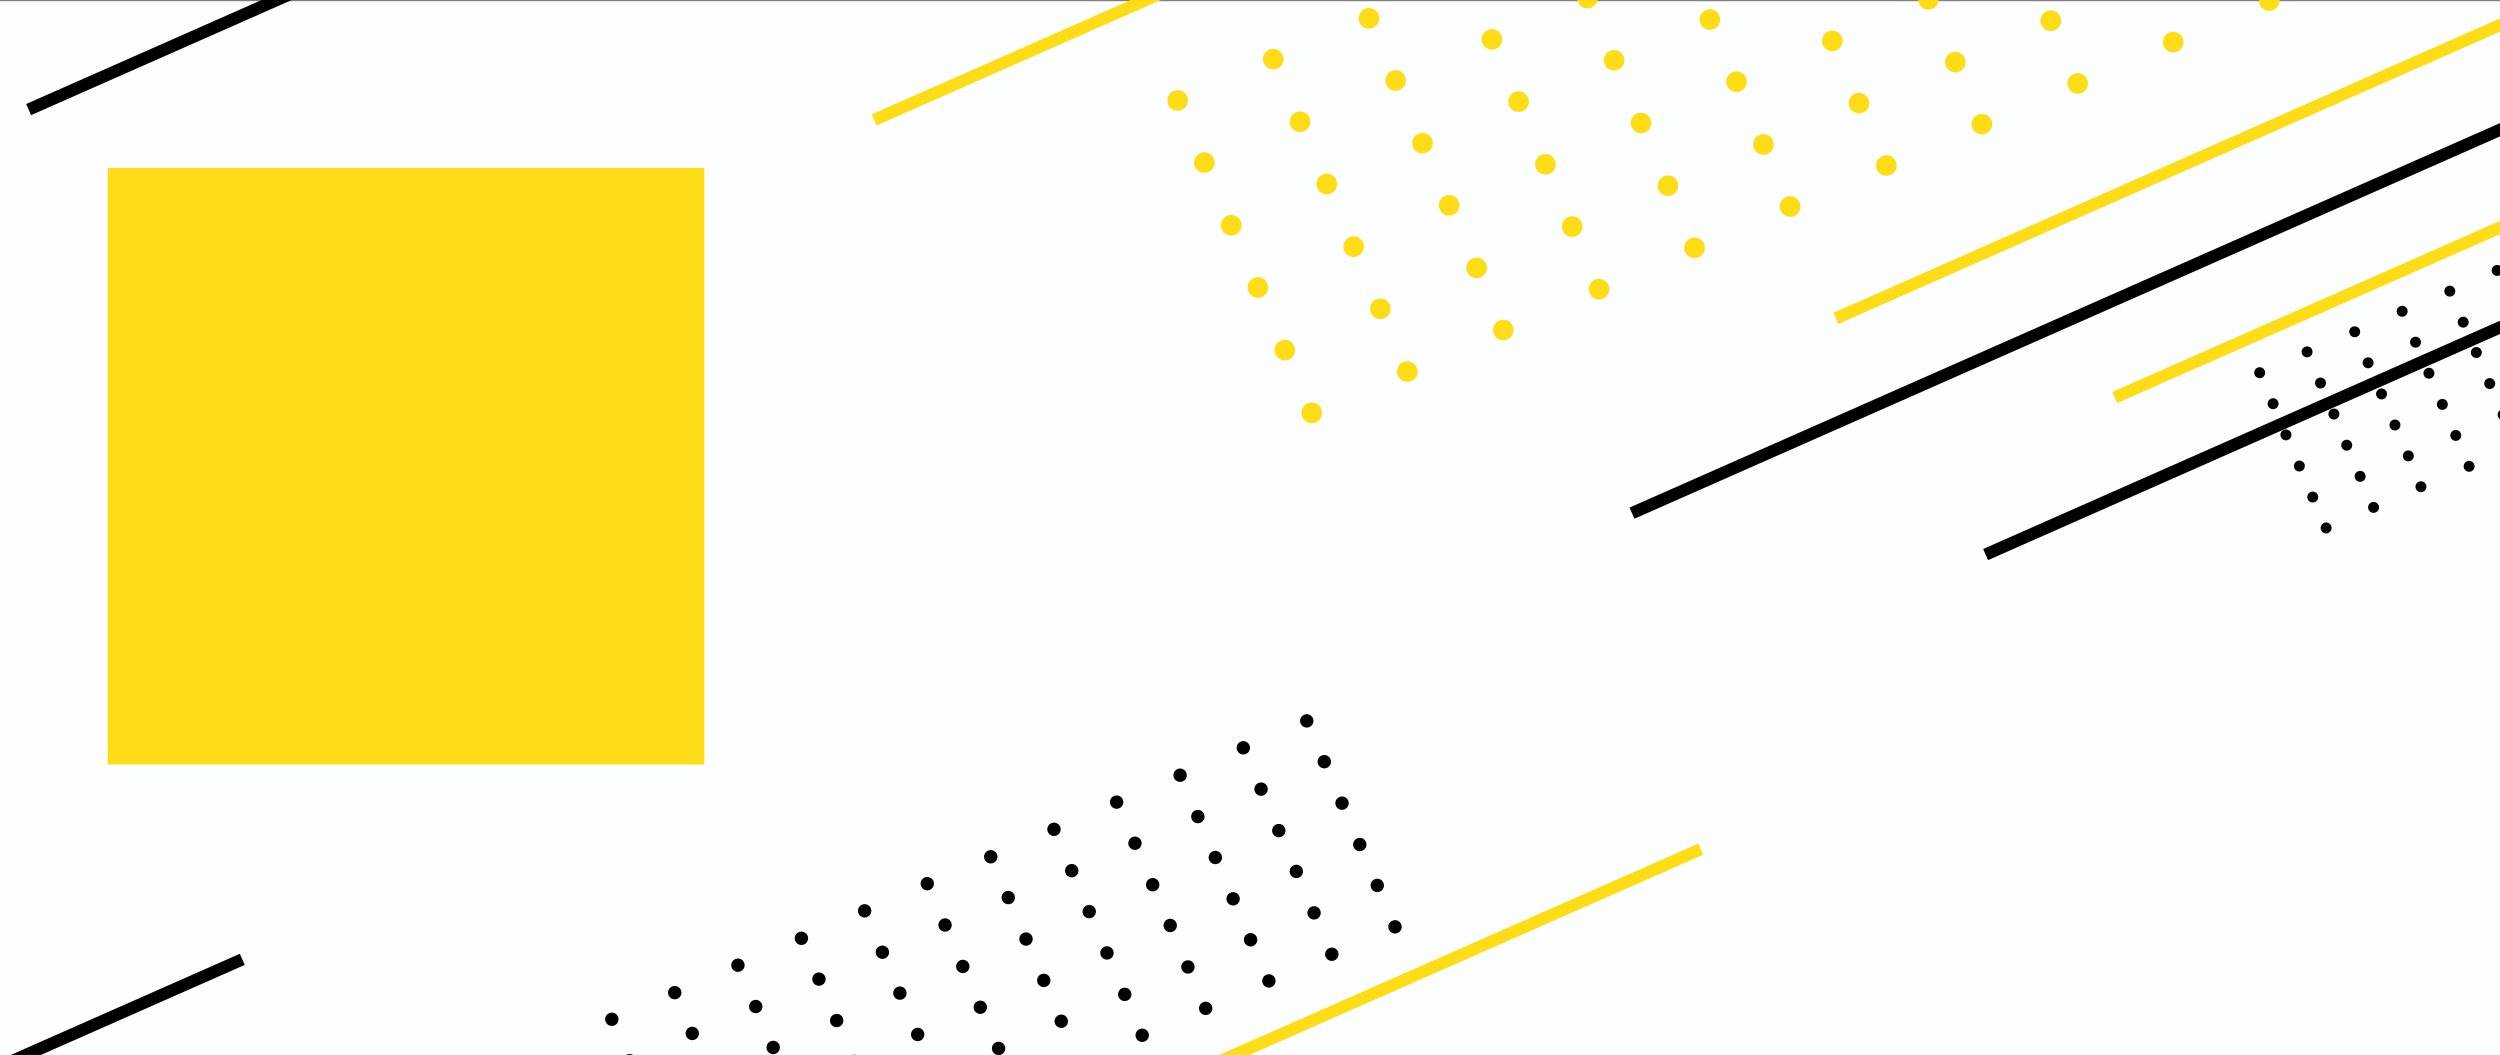 <?xml version="1.0" encoding="utf-8"?>
<!-- Generator: Adobe Illustrator 21.1.0, SVG Export Plug-In . SVG Version: 6.00 Build 0)  -->
<svg version="1.1" id="OBJECTS" xmlns="http://www.w3.org/2000/svg" xmlns:xlink="http://www.w3.org/1999/xlink" x="0px" y="0px"
	 viewBox="0 0 410.7 173.3" style="enable-background:new 0 0 410.7 173.3;" xml:space="preserve">
<rect x="0" y="0" width="410.7" height="173.3" fill="#808080" stroke="none"/>
<style type="text/css">
	.st0{fill:#FDFEFF;}
	.st1{fill:none;stroke:#000000;stroke-width:2;stroke-miterlimit:10;}
	.st2{fill:none;stroke:#FEDD16;stroke-width:2;stroke-miterlimit:10;}
	.st3{fill:#FEDD16;}
	.st4{fill:none;}
</style>
<rect x="0" y="0.2" class="st0" width="410.7" height="173.3"/>
<line class="st1" x1="268.1" y1="84.3" x2="450.8" y2="3.6"/>
<line class="st1" x1="326.2" y1="91.1" x2="508.9" y2="10.4"/>
<line class="st1" x1="-142.9" y1="238.3" x2="39.8" y2="157.6"/>
<line class="st1" x1="4.7" y1="18" x2="187.4" y2="-62.7"/>
<line class="st2" x1="301.6" y1="52.3" x2="484.3" y2="-28.4"/>
<line class="st2" x1="143.6" y1="19.7" x2="326.2" y2="-60.9"/>
<line class="st2" x1="96.7" y1="220.1" x2="279.4" y2="139.5"/>
<line class="st2" x1="347.4" y1="65.3" x2="530.1" y2="-15.3"/>
<g>
	<rect x="17.7" y="27.6" class="st3" width="98" height="98"/>
</g>
<g>
	<g>
		<ellipse transform="matrix(0.919 -0.395 0.395 0.919 9.217 77.728)" class="st3" cx="193.4" cy="16.5" rx="1.7" ry="1.7"/>
		<ellipse transform="matrix(0.919 -0.395 0.395 0.919 13.167 83.389)" class="st3" cx="209.1" cy="9.7" rx="1.7" ry="1.7"/>
		<ellipse transform="matrix(0.919 -0.395 0.395 0.919 17.116 89.051)" class="st3" cx="224.8" cy="3" rx="1.7" ry="1.7"/>
		<ellipse transform="matrix(0.919 -0.395 0.395 0.919 21.066 94.712)" class="st3" cx="240.5" cy="-3.8" rx="1.7" ry="1.7"/>
		<ellipse transform="matrix(0.919 -0.395 0.395 0.919 25.015 100.374)" class="st3" cx="256.3" cy="-10.6" rx="1.7" ry="1.7"/>
		<ellipse transform="matrix(0.919 -0.395 0.395 0.919 28.962 106.028)" class="st3" cx="272" cy="-17.3" rx="1.7" ry="1.7"/>
		<ellipse transform="matrix(0.919 -0.395 0.395 0.919 32.911 111.69)" class="st3" cx="287.7" cy="-24.1" rx="1.7" ry="1.7"/>
		<ellipse transform="matrix(0.919 -0.395 0.395 0.919 36.86 117.35)" class="st3" cx="303.4" cy="-30.8" rx="1.7" ry="1.7"/>
		<ellipse transform="matrix(0.919 -0.395 0.395 0.919 40.809 123.012)" class="st3" cx="319.2" cy="-37.6" rx="1.7" ry="1.7"/>
		<ellipse transform="matrix(0.919 -0.395 0.395 0.919 44.763 128.68)" class="st3" cx="334.9" cy="-44.4" rx="1.7" ry="1.7"/>
		<ellipse transform="matrix(0.919 -0.395 0.395 0.919 48.713 134.342)" class="st3" cx="350.6" cy="-51.1" rx="1.7" ry="1.7"/>
		<ellipse transform="matrix(0.919 -0.395 0.395 0.919 52.662 140.003)" class="st3" cx="366.3" cy="-57.9" rx="1.7" ry="1.7"/>
	</g>
	<g>
		<ellipse transform="matrix(0.919 -0.395 0.395 0.919 5.524 80.301)" class="st3" cx="197.8" cy="26.7" rx="1.7" ry="1.7"/>
		<ellipse transform="matrix(0.919 -0.395 0.395 0.919 9.472 85.957)" class="st3" cx="213.5" cy="20" rx="1.7" ry="1.7"/>
		<ellipse transform="matrix(0.919 -0.395 0.395 0.919 13.421 91.618)" class="st3" cx="229.2" cy="13.2" rx="1.7" ry="1.7"/>
		<ellipse transform="matrix(0.919 -0.395 0.395 0.919 17.37 97.279)" class="st3" cx="245" cy="6.5" rx="1.7" ry="1.7"/>
		<ellipse transform="matrix(0.919 -0.395 0.395 0.919 21.319 102.94)" class="st3" cx="260.7" cy="-0.3" rx="1.7" ry="1.7"/>
		<ellipse transform="matrix(0.919 -0.395 0.395 0.919 25.271 108.608)" class="st3" cx="276.4" cy="-7.1" rx="1.7" ry="1.7"/>
		<ellipse transform="matrix(0.919 -0.395 0.395 0.919 29.221 114.269)" class="st3" cx="292.1" cy="-13.8" rx="1.7" ry="1.7"/>
		<ellipse transform="matrix(0.919 -0.395 0.395 0.919 33.17 119.93)" class="st3" cx="307.8" cy="-20.6" rx="1.7" ry="1.7"/>
		<ellipse transform="matrix(0.919 -0.395 0.395 0.919 37.12 125.591)" class="st3" cx="323.6" cy="-27.4" rx="1.7" ry="1.7"/>
		<ellipse transform="matrix(0.919 -0.395 0.395 0.919 41.069 131.252)" class="st3" cx="339.3" cy="-34.1" rx="1.7" ry="1.7"/>
		<ellipse transform="matrix(0.919 -0.395 0.395 0.919 45.018 136.914)" class="st3" cx="355" cy="-40.9" rx="1.7" ry="1.7"/>
		<ellipse transform="matrix(0.919 -0.395 0.395 0.919 48.963 142.566)" class="st3" cx="370.7" cy="-47.6" rx="1.7" ry="1.7"/>
	</g>
	<g>
		<ellipse transform="matrix(0.919 -0.395 0.395 0.919 1.832 82.877)" class="st3" cx="202.2" cy="37" rx="1.7" ry="1.7"/>
		<ellipse transform="matrix(0.919 -0.395 0.395 0.919 5.782 88.538)" class="st3" cx="217.9" cy="30.2" rx="1.7" ry="1.7"/>
		<ellipse transform="matrix(0.919 -0.395 0.395 0.919 9.731 94.2)" class="st3" cx="233.6" cy="23.5" rx="1.7" ry="1.7"/>
		<ellipse transform="matrix(0.919 -0.395 0.395 0.919 13.68 99.861)" class="st3" cx="249.4" cy="16.7" rx="1.7" ry="1.7"/>
		<ellipse transform="matrix(0.919 -0.395 0.395 0.919 17.63 105.522)" class="st3" cx="265.1" cy="9.9" rx="1.7" ry="1.7"/>
		<ellipse transform="matrix(0.919 -0.395 0.395 0.919 21.579 111.183)" class="st3" cx="280.8" cy="3.2" rx="1.7" ry="1.7"/>
		<ellipse transform="matrix(0.919 -0.395 0.395 0.919 25.525 116.838)" class="st3" cx="296.5" cy="-3.6" rx="1.7" ry="1.7"/>
		<ellipse transform="matrix(0.919 -0.395 0.395 0.919 29.474 122.499)" class="st3" cx="312.3" cy="-10.3" rx="1.7" ry="1.7"/>
		<ellipse transform="matrix(0.919 -0.395 0.395 0.919 33.424 128.159)" class="st3" cx="328" cy="-17.1" rx="1.7" ry="1.7"/>
		<ellipse transform="matrix(0.919 -0.395 0.395 0.919 37.373 133.82)" class="st3" cx="343.7" cy="-23.9" rx="1.7" ry="1.7"/>
		<ellipse transform="matrix(0.919 -0.395 0.395 0.919 41.322 139.481)" class="st3" cx="359.4" cy="-30.6" rx="1.7" ry="1.7"/>
		<ellipse transform="matrix(0.919 -0.395 0.395 0.919 45.276 145.151)" class="st3" cx="375.1" cy="-37.4" rx="1.7" ry="1.7"/>
	</g>
	<g>
		<ellipse transform="matrix(0.919 -0.395 0.395 0.919 -1.86 85.453)" class="st3" cx="206.6" cy="47.2" rx="1.7" ry="1.7"/>
		<ellipse transform="matrix(0.919 -0.395 0.395 0.919 2.089 91.114)" class="st3" cx="222.3" cy="40.5" rx="1.7" ry="1.7"/>
		<ellipse transform="matrix(0.919 -0.395 0.395 0.919 6.037 96.769)" class="st3" cx="238" cy="33.7" rx="1.7" ry="1.7"/>
		<ellipse transform="matrix(0.919 -0.395 0.395 0.919 9.986 102.43)" class="st3" cx="253.8" cy="27" rx="1.7" ry="1.7"/>
		<ellipse transform="matrix(0.919 -0.395 0.395 0.919 13.935 108.091)" class="st3" cx="269.5" cy="20.2" rx="1.7" ry="1.7"/>
		<ellipse transform="matrix(0.919 -0.395 0.395 0.919 17.884 113.752)" class="st3" cx="285.2" cy="13.4" rx="1.7" ry="1.7"/>
		<ellipse transform="matrix(0.919 -0.395 0.395 0.919 21.837 119.42)" class="st3" cx="300.9" cy="6.7" rx="1.7" ry="1.7"/>
		<ellipse transform="matrix(0.919 -0.395 0.395 0.919 25.786 125.082)" class="st3" cx="316.7" cy="-0.1" rx="1.7" ry="1.7"/>
		<ellipse transform="matrix(0.919 -0.395 0.395 0.919 29.735 130.743)" class="st3" cx="332.4" cy="-6.8" rx="1.7" ry="1.7"/>
		<ellipse transform="matrix(0.919 -0.395 0.395 0.919 33.685 136.404)" class="st3" cx="348.1" cy="-13.6" rx="1.7" ry="1.7"/>
		<ellipse transform="matrix(0.919 -0.395 0.395 0.919 37.634 142.065)" class="st3" cx="363.8" cy="-20.4" rx="1.7" ry="1.7"/>
		<ellipse transform="matrix(0.919 -0.395 0.395 0.919 41.584 147.727)" class="st3" cx="379.6" cy="-27.1" rx="1.7" ry="1.7"/>
	</g>
	<g>
		<ellipse transform="matrix(0.919 -0.395 0.395 0.919 -5.553 88.025)" class="st3" cx="211" cy="57.5" rx="1.7" ry="1.7"/>
		<ellipse transform="matrix(0.919 -0.395 0.395 0.919 -1.603 93.686)" class="st3" cx="226.7" cy="50.7" rx="1.7" ry="1.7"/>
		<ellipse transform="matrix(0.919 -0.395 0.395 0.919 2.347 99.354)" class="st3" cx="242.5" cy="44" rx="1.7" ry="1.7"/>
		<ellipse transform="matrix(0.919 -0.395 0.395 0.919 6.297 105.015)" class="st3" cx="258.2" cy="37.2" rx="1.7" ry="1.7"/>
		<ellipse transform="matrix(0.919 -0.395 0.395 0.919 10.246 110.677)" class="st3" cx="273.9" cy="30.5" rx="1.7" ry="1.7"/>
		<ellipse transform="matrix(0.919 -0.395 0.395 0.919 14.196 116.338)" class="st3" cx="289.6" cy="23.7" rx="1.7" ry="1.7"/>
		<ellipse transform="matrix(0.919 -0.395 0.395 0.919 18.146 121.999)" class="st3" cx="305.3" cy="16.9" rx="1.7" ry="1.7"/>
		<ellipse transform="matrix(0.919 -0.395 0.395 0.919 22.095 127.661)" class="st3" cx="321.1" cy="10.2" rx="1.7" ry="1.7"/>
		<ellipse transform="matrix(0.919 -0.395 0.395 0.919 26.041 133.314)" class="st3" cx="336.8" cy="3.4" rx="1.7" ry="1.7"/>
		<ellipse transform="matrix(0.919 -0.395 0.395 0.919 29.991 138.975)" class="st3" cx="352.5" cy="-3.3" rx="1.7" ry="1.7"/>
		<ellipse transform="matrix(0.919 -0.395 0.395 0.919 33.94 144.636)" class="st3" cx="368.2" cy="-10.1" rx="1.7" ry="1.7"/>
		<ellipse transform="matrix(0.919 -0.395 0.395 0.919 37.889 150.297)" class="st3" cx="384" cy="-16.9" rx="1.7" ry="1.7"/>
	</g>
	<g>
		<ellipse transform="matrix(0.919 -0.395 0.395 0.919 -9.244 90.604)" class="st3" cx="215.4" cy="67.8" rx="1.7" ry="1.7"/>
		<ellipse transform="matrix(0.919 -0.395 0.395 0.919 -5.295 96.266)" class="st3" cx="231.1" cy="61" rx="1.7" ry="1.7"/>
		<ellipse transform="matrix(0.919 -0.395 0.395 0.919 -1.345 101.927)" class="st3" cx="246.9" cy="54.2" rx="1.7" ry="1.7"/>
		<ellipse transform="matrix(0.919 -0.395 0.395 0.919 2.602 107.581)" class="st3" cx="262.6" cy="47.5" rx="1.7" ry="1.7"/>
		<ellipse transform="matrix(0.919 -0.395 0.395 0.919 6.551 113.242)" class="st3" cx="278.3" cy="40.7" rx="1.7" ry="1.7"/>
		<ellipse transform="matrix(0.919 -0.395 0.395 0.919 10.501 118.903)" class="st3" cx="294" cy="33.9" rx="1.7" ry="1.7"/>
		<ellipse transform="matrix(0.919 -0.395 0.395 0.919 14.45 124.564)" class="st3" cx="309.8" cy="27.2" rx="1.7" ry="1.7"/>
		<ellipse transform="matrix(0.919 -0.395 0.395 0.919 18.399 130.225)" class="st3" cx="325.5" cy="20.4" rx="1.7" ry="1.7"/>
		<ellipse transform="matrix(0.919 -0.395 0.395 0.919 22.351 135.894)" class="st3" cx="341.2" cy="13.7" rx="1.7" ry="1.7"/>
		<ellipse transform="matrix(0.919 -0.395 0.395 0.919 26.3 141.556)" class="st3" cx="356.9" cy="6.9" rx="1.7" ry="1.7"/>
		<ellipse transform="matrix(0.919 -0.395 0.395 0.919 30.25 147.217)" class="st3" cx="372.7" cy="0.1" rx="1.7" ry="1.7"/>
		<ellipse transform="matrix(0.919 -0.395 0.395 0.919 34.199 152.878)" class="st3" cx="388.4" cy="-6.6" rx="1.7" ry="1.7"/>
	</g>
</g>
<g>
	<g>
		<g>
			<ellipse transform="matrix(0.919 -0.395 0.395 0.919 -57.97 53.303)" cx="100.5" cy="167.4" rx="1.1" ry="1.1"/>
			<ellipse transform="matrix(0.919 -0.395 0.395 0.919 -55.365 57.038)" cx="110.8" cy="163" rx="1.1" ry="1.1"/>
			<ellipse transform="matrix(0.919 -0.395 0.395 0.919 -52.759 60.773)" cx="121.2" cy="158.5" rx="1.1" ry="1.1"/>
			<ellipse transform="matrix(0.919 -0.395 0.395 0.919 -50.154 64.508)" cx="131.6" cy="154.1" rx="1.1" ry="1.1"/>
			<ellipse transform="matrix(0.919 -0.395 0.395 0.919 -47.547 68.239)" cx="142" cy="149.6" rx="1.1" ry="1.1"/>
			<ellipse transform="matrix(0.919 -0.395 0.395 0.919 -44.942 71.977)" cx="152.3" cy="145.1" rx="1.1" ry="1.1"/>
			<ellipse transform="matrix(0.919 -0.395 0.395 0.919 -42.337 75.712)" cx="162.7" cy="140.7" rx="1.1" ry="1.1"/>
			<ellipse transform="matrix(0.919 -0.395 0.395 0.919 -39.731 79.447)" cx="173.1" cy="136.2" rx="1.1" ry="1.1"/>
			<ellipse transform="matrix(0.919 -0.395 0.395 0.919 -37.126 83.182)" cx="183.4" cy="131.7" rx="1.1" ry="1.1"/>
			<ellipse transform="matrix(0.919 -0.395 0.395 0.919 -34.52 86.913)" cx="193.8" cy="127.3" rx="1.1" ry="1.1"/>
			<ellipse transform="matrix(0.919 -0.395 0.395 0.919 -31.915 90.652)" cx="204.2" cy="122.8" rx="1.1" ry="1.1"/>
			<ellipse transform="matrix(0.919 -0.395 0.395 0.919 -29.309 94.386)" cx="214.6" cy="118.4" rx="1.1" ry="1.1"/>
		</g>
		<g>
			<ellipse transform="matrix(0.919 -0.395 0.395 0.919 -60.401 54.996)" cx="103.4" cy="174.2" rx="1.1" ry="1.1"/>
			<ellipse transform="matrix(0.919 -0.395 0.395 0.919 -57.796 58.73)" cx="113.7" cy="169.7" rx="1.1" ry="1.1"/>
			<ellipse transform="matrix(0.919 -0.395 0.395 0.919 -55.189 62.462)" cx="124.1" cy="165.3" rx="1.1" ry="1.1"/>
			<ellipse transform="matrix(0.919 -0.395 0.395 0.919 -52.586 66.2)" cx="134.5" cy="160.8" rx="1.1" ry="1.1"/>
			<ellipse transform="matrix(0.919 -0.395 0.395 0.919 -49.98 69.934)" cx="144.9" cy="156.4" rx="1.1" ry="1.1"/>
			<ellipse transform="matrix(0.919 -0.395 0.395 0.919 -47.375 73.668)" cx="155.2" cy="151.9" rx="1.1" ry="1.1"/>
			<ellipse transform="matrix(0.919 -0.395 0.395 0.919 -44.77 77.403)" cx="165.6" cy="147.4" rx="1.1" ry="1.1"/>
			<ellipse transform="matrix(0.919 -0.395 0.395 0.919 -42.163 81.134)" cx="176" cy="143" rx="1.1" ry="1.1"/>
			<ellipse transform="matrix(0.919 -0.395 0.395 0.919 -39.559 84.872)" cx="186.4" cy="138.5" rx="1.1" ry="1.1"/>
			<ellipse transform="matrix(0.919 -0.395 0.395 0.919 -36.954 88.607)" cx="196.7" cy="134.1" rx="1.1" ry="1.1"/>
			<ellipse transform="matrix(0.919 -0.395 0.395 0.919 -34.349 92.341)" cx="207.1" cy="129.6" rx="1.1" ry="1.1"/>
			<ellipse transform="matrix(0.919 -0.395 0.395 0.919 -31.744 96.076)" cx="217.5" cy="125.1" rx="1.1" ry="1.1"/>
		</g>
		<g>
			<ellipse transform="matrix(0.919 -0.395 0.395 0.919 -62.84 56.699)" cx="106.3" cy="181" rx="1.1" ry="1.1"/>
			<ellipse transform="matrix(0.919 -0.395 0.395 0.919 -60.236 60.437)" cx="116.7" cy="176.5" rx="1.1" ry="1.1"/>
			<ellipse transform="matrix(0.919 -0.395 0.395 0.919 -57.631 64.171)" cx="127" cy="172" rx="1.1" ry="1.1"/>
			<ellipse transform="matrix(0.919 -0.395 0.395 0.919 -55.025 67.906)" cx="137.4" cy="167.6" rx="1.1" ry="1.1"/>
			<ellipse transform="matrix(0.919 -0.395 0.395 0.919 -52.419 71.641)" cx="147.8" cy="163.1" rx="1.1" ry="1.1"/>
			<ellipse transform="matrix(0.919 -0.395 0.395 0.919 -49.812 75.372)" cx="158.1" cy="158.7" rx="1.1" ry="1.1"/>
			<ellipse transform="matrix(0.919 -0.395 0.395 0.919 -47.208 79.111)" cx="168.5" cy="154.2" rx="1.1" ry="1.1"/>
			<ellipse transform="matrix(0.919 -0.395 0.395 0.919 -44.603 82.846)" cx="178.9" cy="149.7" rx="1.1" ry="1.1"/>
			<ellipse transform="matrix(0.919 -0.395 0.395 0.919 -41.997 86.581)" cx="189.3" cy="145.3" rx="1.1" ry="1.1"/>
			<ellipse transform="matrix(0.919 -0.395 0.395 0.919 -39.392 90.315)" cx="199.6" cy="140.8" rx="1.1" ry="1.1"/>
			<ellipse transform="matrix(0.919 -0.395 0.395 0.919 -36.786 94.05)" cx="210" cy="136.4" rx="1.1" ry="1.1"/>
			<ellipse transform="matrix(0.919 -0.395 0.395 0.919 -34.18 97.781)" cx="220.4" cy="131.9" rx="1.1" ry="1.1"/>
		</g>
		<g>
			<ellipse transform="matrix(0.919 -0.395 0.395 0.919 -65.272 58.394)" cx="109.2" cy="187.7" rx="1.1" ry="1.1"/>
			<ellipse transform="matrix(0.919 -0.395 0.395 0.919 -62.667 62.129)" cx="119.6" cy="183.3" rx="1.1" ry="1.1"/>
			<ellipse transform="matrix(0.919 -0.395 0.395 0.919 -60.062 65.863)" cx="129.9" cy="178.8" rx="1.1" ry="1.1"/>
			<ellipse transform="matrix(0.919 -0.395 0.395 0.919 -57.455 69.594)" cx="140.3" cy="174.3" rx="1.1" ry="1.1"/>
			<ellipse transform="matrix(0.919 -0.395 0.395 0.919 -54.851 73.332)" cx="150.7" cy="169.9" rx="1.1" ry="1.1"/>
			<ellipse transform="matrix(0.919 -0.395 0.395 0.919 -52.246 77.067)" cx="161" cy="165.4" rx="1.1" ry="1.1"/>
			<ellipse transform="matrix(0.919 -0.395 0.395 0.919 -49.641 80.801)" cx="171.4" cy="161" rx="1.1" ry="1.1"/>
			<ellipse transform="matrix(0.919 -0.395 0.395 0.919 -47.036 84.536)" cx="181.8" cy="156.5" rx="1.1" ry="1.1"/>
			<ellipse transform="matrix(0.919 -0.395 0.395 0.919 -44.429 88.266)" cx="192.2" cy="152" rx="1.1" ry="1.1"/>
			<ellipse transform="matrix(0.919 -0.395 0.395 0.919 -41.824 92.001)" cx="202.5" cy="147.6" rx="1.1" ry="1.1"/>
			<ellipse transform="matrix(0.919 -0.395 0.395 0.919 -39.22 95.74)" cx="212.9" cy="143.1" rx="1.1" ry="1.1"/>
			<ellipse transform="matrix(0.919 -0.395 0.395 0.919 -36.615 99.474)" cx="223.3" cy="138.7" rx="1.1" ry="1.1"/>
		</g>
		<g>
			<ellipse transform="matrix(0.919 -0.395 0.395 0.919 -67.708 60.093)" cx="112.1" cy="194.5" rx="1.1" ry="1.1"/>
			<ellipse transform="matrix(0.919 -0.395 0.395 0.919 -65.1 63.824)" cx="122.5" cy="190" rx="1.1" ry="1.1"/>
			<ellipse transform="matrix(0.919 -0.395 0.395 0.919 -62.498 67.562)" cx="132.8" cy="185.6" rx="1.1" ry="1.1"/>
			<ellipse transform="matrix(0.919 -0.395 0.395 0.919 -59.892 71.297)" cx="143.2" cy="181.1" rx="1.1" ry="1.1"/>
			<ellipse transform="matrix(0.919 -0.395 0.395 0.919 -57.287 75.031)" cx="153.6" cy="176.6" rx="1.1" ry="1.1"/>
			<ellipse transform="matrix(0.919 -0.395 0.395 0.919 -54.682 78.766)" cx="164" cy="172.2" rx="1.1" ry="1.1"/>
			<ellipse transform="matrix(0.919 -0.395 0.395 0.919 -52.078 82.505)" cx="174.3" cy="167.7" rx="1.1" ry="1.1"/>
			<ellipse transform="matrix(0.919 -0.395 0.395 0.919 -49.473 86.24)" cx="184.7" cy="163.3" rx="1.1" ry="1.1"/>
			<ellipse transform="matrix(0.919 -0.395 0.395 0.919 -46.869 89.979)" cx="195.1" cy="158.8" rx="1.1" ry="1.1"/>
			<ellipse transform="matrix(0.919 -0.395 0.395 0.919 -44.263 93.714)" cx="205.4" cy="154.3" rx="1.1" ry="1.1"/>
			<ellipse transform="matrix(0.919 -0.395 0.395 0.919 -41.658 97.449)" cx="215.8" cy="149.9" rx="1.1" ry="1.1"/>
			<ellipse transform="matrix(0.919 -0.395 0.395 0.919 -39.052 101.184)" cx="226.2" cy="145.4" rx="1.1" ry="1.1"/>
		</g>
		<g>
			<ellipse transform="matrix(0.919 -0.395 0.395 0.919 -70.149 61.799)" cx="115" cy="201.3" rx="1.1" ry="1.1"/>
			<ellipse transform="matrix(0.919 -0.395 0.395 0.919 -67.544 65.534)" cx="125.4" cy="196.8" rx="1.1" ry="1.1"/>
			<ellipse transform="matrix(0.919 -0.395 0.395 0.919 -64.938 69.269)" cx="135.7" cy="192.3" rx="1.1" ry="1.1"/>
			<ellipse transform="matrix(0.919 -0.395 0.395 0.919 -62.332 73.004)" cx="146.1" cy="187.9" rx="1.1" ry="1.1"/>
			<ellipse transform="matrix(0.919 -0.395 0.395 0.919 -59.725 76.735)" cx="156.5" cy="183.4" rx="1.1" ry="1.1"/>
			<ellipse transform="matrix(0.919 -0.395 0.395 0.919 -57.12 80.47)" cx="166.9" cy="179" rx="1.1" ry="1.1"/>
			<ellipse transform="matrix(0.919 -0.395 0.395 0.919 -54.516 84.208)" cx="177.2" cy="174.5" rx="1.1" ry="1.1"/>
			<ellipse transform="matrix(0.919 -0.395 0.395 0.919 -51.91 87.944)" cx="187.6" cy="170" rx="1.1" ry="1.1"/>
			<ellipse transform="matrix(0.919 -0.395 0.395 0.919 -49.305 91.679)" cx="198" cy="165.6" rx="1.1" ry="1.1"/>
			<ellipse transform="matrix(0.919 -0.395 0.395 0.919 -46.699 95.413)" cx="208.4" cy="161.1" rx="1.1" ry="1.1"/>
			<ellipse transform="matrix(0.919 -0.395 0.395 0.919 -44.093 99.144)" cx="218.7" cy="156.7" rx="1.1" ry="1.1"/>
			<ellipse transform="matrix(0.919 -0.395 0.395 0.919 -41.488 102.883)" cx="229.1" cy="152.2" rx="1.1" ry="1.1"/>
		</g>
	</g>
</g>
<g>
	<g>
		<g>
			<ellipse transform="matrix(0.919 -0.395 0.395 0.919 6.009 151.567)" cx="371.1" cy="61.2" rx="0.9" ry="0.9"/>
			<ellipse transform="matrix(0.919 -0.395 0.395 0.919 7.964 154.352)" cx="378.9" cy="57.8" rx="0.9" ry="0.9"/>
			<ellipse transform="matrix(0.919 -0.395 0.395 0.919 9.925 157.163)" cx="386.7" cy="54.5" rx="0.9" ry="0.9"/>
			<ellipse transform="matrix(0.919 -0.395 0.395 0.919 11.896 160.006)" cx="394.5" cy="51.1" rx="0.9" ry="0.9"/>
			<ellipse transform="matrix(0.919 -0.395 0.395 0.919 13.856 162.81)" cx="402.3" cy="47.8" rx="0.9" ry="0.9"/>
			<ellipse transform="matrix(0.919 -0.395 0.395 0.919 15.815 165.611)" cx="410.1" cy="44.4" rx="0.9" ry="0.9"/>
			<ellipse transform="matrix(0.919 -0.395 0.395 0.919 17.774 168.414)" cx="417.9" cy="41" rx="0.9" ry="0.9"/>
			<ellipse transform="matrix(0.919 -0.395 0.395 0.919 19.743 171.249)" cx="425.7" cy="37.7" rx="0.9" ry="0.9"/>
			<ellipse transform="matrix(0.919 -0.395 0.395 0.919 21.708 174.071)" cx="433.6" cy="34.3" rx="0.9" ry="0.9"/>
			<ellipse transform="matrix(0.919 -0.395 0.395 0.919 23.659 176.851)" cx="441.4" cy="31" rx="0.9" ry="0.9"/>
			<ellipse transform="matrix(0.919 -0.395 0.395 0.919 25.63 179.688)" cx="449.2" cy="27.6" rx="0.9" ry="0.9"/>
			<ellipse transform="matrix(0.919 -0.395 0.395 0.919 27.596 182.51)" cx="457" cy="24.2" rx="0.9" ry="0.9"/>
		</g>
		<g>
			<ellipse transform="matrix(0.919 -0.395 0.395 0.919 4.174 152.847)" cx="373.3" cy="66.3" rx="0.9" ry="0.9"/>
			<ellipse transform="matrix(0.919 -0.395 0.395 0.919 6.135 155.651)" cx="381.1" cy="62.9" rx="0.9" ry="0.9"/>
			<ellipse transform="matrix(0.919 -0.395 0.395 0.919 8.091 158.444)" cx="388.9" cy="59.6" rx="0.9" ry="0.9"/>
			<ellipse transform="matrix(0.919 -0.395 0.395 0.919 10.056 161.265)" cx="396.7" cy="56.2" rx="0.9" ry="0.9"/>
			<ellipse transform="matrix(0.919 -0.395 0.395 0.919 12.021 164.089)" cx="404.5" cy="52.9" rx="0.9" ry="0.9"/>
			<ellipse transform="matrix(0.919 -0.395 0.395 0.919 13.984 166.904)" cx="412.3" cy="49.5" rx="0.9" ry="0.9"/>
			<ellipse transform="matrix(0.919 -0.395 0.395 0.919 15.94 169.694)" cx="420.1" cy="46.1" rx="0.9" ry="0.9"/>
			<ellipse transform="matrix(0.919 -0.395 0.395 0.919 17.901 172.506)" cx="427.9" cy="42.8" rx="0.9" ry="0.9"/>
			<ellipse transform="matrix(0.919 -0.395 0.395 0.919 19.874 175.351)" cx="435.8" cy="39.4" rx="0.9" ry="0.9"/>
			<ellipse transform="matrix(0.919 -0.395 0.395 0.919 21.833 178.154)" cx="443.6" cy="36.1" rx="0.9" ry="0.9"/>
			<ellipse transform="matrix(0.919 -0.395 0.395 0.919 23.787 180.944)" cx="451.4" cy="32.7" rx="0.9" ry="0.9"/>
			<ellipse transform="matrix(0.919 -0.395 0.395 0.919 25.761 183.79)" cx="459.2" cy="29.3" rx="0.9" ry="0.9"/>
		</g>
		<g>
			<ellipse transform="matrix(0.919 -0.395 0.395 0.919 2.335 154.107)" cx="375.4" cy="71.4" rx="0.9" ry="0.9"/>
			<ellipse transform="matrix(0.919 -0.395 0.395 0.919 4.3 156.931)" cx="383.3" cy="68" rx="0.9" ry="0.9"/>
			<ellipse transform="matrix(0.919 -0.395 0.395 0.919 6.262 159.744)" cx="391.1" cy="64.7" rx="0.9" ry="0.9"/>
			<ellipse transform="matrix(0.919 -0.395 0.395 0.919 8.222 162.545)" cx="398.9" cy="61.3" rx="0.9" ry="0.9"/>
			<ellipse transform="matrix(0.919 -0.395 0.395 0.919 10.181 165.348)" cx="406.7" cy="57.9" rx="0.9" ry="0.9"/>
			<ellipse transform="matrix(0.919 -0.395 0.395 0.919 12.149 168.182)" cx="414.5" cy="54.6" rx="0.9" ry="0.9"/>
			<ellipse transform="matrix(0.919 -0.395 0.395 0.919 14.111 170.994)" cx="422.3" cy="51.2" rx="0.9" ry="0.9"/>
			<ellipse transform="matrix(0.919 -0.395 0.395 0.919 16.067 173.787)" cx="430.1" cy="47.9" rx="0.9" ry="0.9"/>
			<ellipse transform="matrix(0.919 -0.395 0.395 0.919 18.032 176.608)" cx="437.9" cy="44.5" rx="0.9" ry="0.9"/>
			<ellipse transform="matrix(0.919 -0.395 0.395 0.919 19.998 179.434)" cx="445.8" cy="41.2" rx="0.9" ry="0.9"/>
			<ellipse transform="matrix(0.919 -0.395 0.395 0.919 21.961 182.247)" cx="453.6" cy="37.8" rx="0.9" ry="0.9"/>
			<ellipse transform="matrix(0.919 -0.395 0.395 0.919 23.919 185.046)" cx="461.4" cy="34.4" rx="0.9" ry="0.9"/>
		</g>
		<g>
			<ellipse transform="matrix(0.919 -0.395 0.395 0.919 0.505 155.407)" cx="377.6" cy="76.5" rx="0.9" ry="0.9"/>
			<ellipse transform="matrix(0.919 -0.395 0.395 0.919 2.461 158.19)" cx="385.4" cy="73.1" rx="0.9" ry="0.9"/>
			<ellipse transform="matrix(0.919 -0.395 0.395 0.919 4.428 161.025)" cx="393.3" cy="69.8" rx="0.9" ry="0.9"/>
			<ellipse transform="matrix(0.919 -0.395 0.395 0.919 6.392 163.845)" cx="401.1" cy="66.4" rx="0.9" ry="0.9"/>
			<ellipse transform="matrix(0.919 -0.395 0.395 0.919 8.347 166.628)" cx="408.9" cy="63" rx="0.9" ry="0.9"/>
			<ellipse transform="matrix(0.919 -0.395 0.395 0.919 10.309 169.44)" cx="416.7" cy="59.7" rx="0.9" ry="0.9"/>
			<ellipse transform="matrix(0.919 -0.395 0.395 0.919 12.277 172.275)" cx="424.5" cy="56.3" rx="0.9" ry="0.9"/>
			<ellipse transform="matrix(0.919 -0.395 0.395 0.919 14.239 175.088)" cx="432.3" cy="53" rx="0.9" ry="0.9"/>
			<ellipse transform="matrix(0.919 -0.395 0.395 0.919 16.198 177.888)" cx="440.1" cy="49.6" rx="0.9" ry="0.9"/>
			<ellipse transform="matrix(0.919 -0.395 0.395 0.919 18.157 180.692)" cx="447.9" cy="46.2" rx="0.9" ry="0.9"/>
			<ellipse transform="matrix(0.919 -0.395 0.395 0.919 20.126 183.526)" cx="455.8" cy="42.9" rx="0.9" ry="0.9"/>
			<ellipse transform="matrix(0.919 -0.395 0.395 0.919 22.092 186.349)" cx="463.6" cy="39.5" rx="0.9" ry="0.9"/>
		</g>
		<g>
			<ellipse transform="matrix(0.919 -0.395 0.395 0.919 -1.329 156.686)" cx="379.8" cy="81.6" rx="0.9" ry="0.9"/>
			<ellipse transform="matrix(0.919 -0.395 0.395 0.919 0.631 159.491)" cx="387.6" cy="78.2" rx="0.9" ry="0.9"/>
			<ellipse transform="matrix(0.919 -0.395 0.395 0.919 2.589 162.282)" cx="395.5" cy="74.9" rx="0.9" ry="0.9"/>
			<ellipse transform="matrix(0.919 -0.395 0.395 0.919 4.558 165.125)" cx="403.3" cy="71.5" rx="0.9" ry="0.9"/>
			<ellipse transform="matrix(0.919 -0.395 0.395 0.919 6.518 167.93)" cx="411.1" cy="68.1" rx="0.9" ry="0.9"/>
			<ellipse transform="matrix(0.919 -0.395 0.395 0.919 8.475 170.72)" cx="418.9" cy="64.8" rx="0.9" ry="0.9"/>
			<ellipse transform="matrix(0.919 -0.395 0.395 0.919 10.437 173.533)" cx="426.7" cy="61.4" rx="0.9" ry="0.9"/>
			<ellipse transform="matrix(0.919 -0.395 0.395 0.919 12.405 176.368)" cx="434.5" cy="58.1" rx="0.9" ry="0.9"/>
			<ellipse transform="matrix(0.919 -0.395 0.395 0.919 14.37 179.19)" cx="442.3" cy="54.7" rx="0.9" ry="0.9"/>
			<ellipse transform="matrix(0.919 -0.395 0.395 0.919 16.323 181.97)" cx="450.1" cy="51.3" rx="0.9" ry="0.9"/>
			<ellipse transform="matrix(0.919 -0.395 0.395 0.919 18.285 184.783)" cx="457.9" cy="48" rx="0.9" ry="0.9"/>
			<ellipse transform="matrix(0.919 -0.395 0.395 0.919 20.258 187.629)" cx="465.8" cy="44.6" rx="0.9" ry="0.9"/>
		</g>
		<g>
			<ellipse transform="matrix(0.919 -0.395 0.395 0.919 -3.168 157.946)" cx="382" cy="86.7" rx="0.9" ry="0.9"/>
			<ellipse transform="matrix(0.919 -0.395 0.395 0.919 -1.203 160.77)" cx="389.8" cy="83.3" rx="0.9" ry="0.9"/>
			<ellipse transform="matrix(0.919 -0.395 0.395 0.919 0.759 163.583)" cx="397.6" cy="79.9" rx="0.9" ry="0.9"/>
			<ellipse transform="matrix(0.919 -0.395 0.395 0.919 2.719 166.384)" cx="405.5" cy="76.6" rx="0.9" ry="0.9"/>
			<ellipse transform="matrix(0.919 -0.395 0.395 0.919 4.684 169.209)" cx="413.3" cy="73.2" rx="0.9" ry="0.9"/>
			<ellipse transform="matrix(0.919 -0.395 0.395 0.919 6.646 172.022)" cx="421.1" cy="69.9" rx="0.9" ry="0.9"/>
			<ellipse transform="matrix(0.919 -0.395 0.395 0.919 8.603 174.813)" cx="428.9" cy="66.5" rx="0.9" ry="0.9"/>
			<ellipse transform="matrix(0.919 -0.395 0.395 0.919 10.564 177.625)" cx="436.7" cy="63.2" rx="0.9" ry="0.9"/>
			<ellipse transform="matrix(0.919 -0.395 0.395 0.919 12.536 180.47)" cx="444.5" cy="59.8" rx="0.9" ry="0.9"/>
			<ellipse transform="matrix(0.919 -0.395 0.395 0.919 14.495 183.273)" cx="452.3" cy="56.4" rx="0.9" ry="0.9"/>
			<ellipse transform="matrix(0.919 -0.395 0.395 0.919 16.45 186.062)" cx="460.1" cy="53.1" rx="0.9" ry="0.9"/>
			<ellipse transform="matrix(0.919 -0.395 0.395 0.919 18.416 188.885)" cx="468" cy="49.7" rx="0.9" ry="0.9"/>
		</g>
	</g>
</g>
<rect class="st4" width="410.7" height="173.3"/>
</svg>
